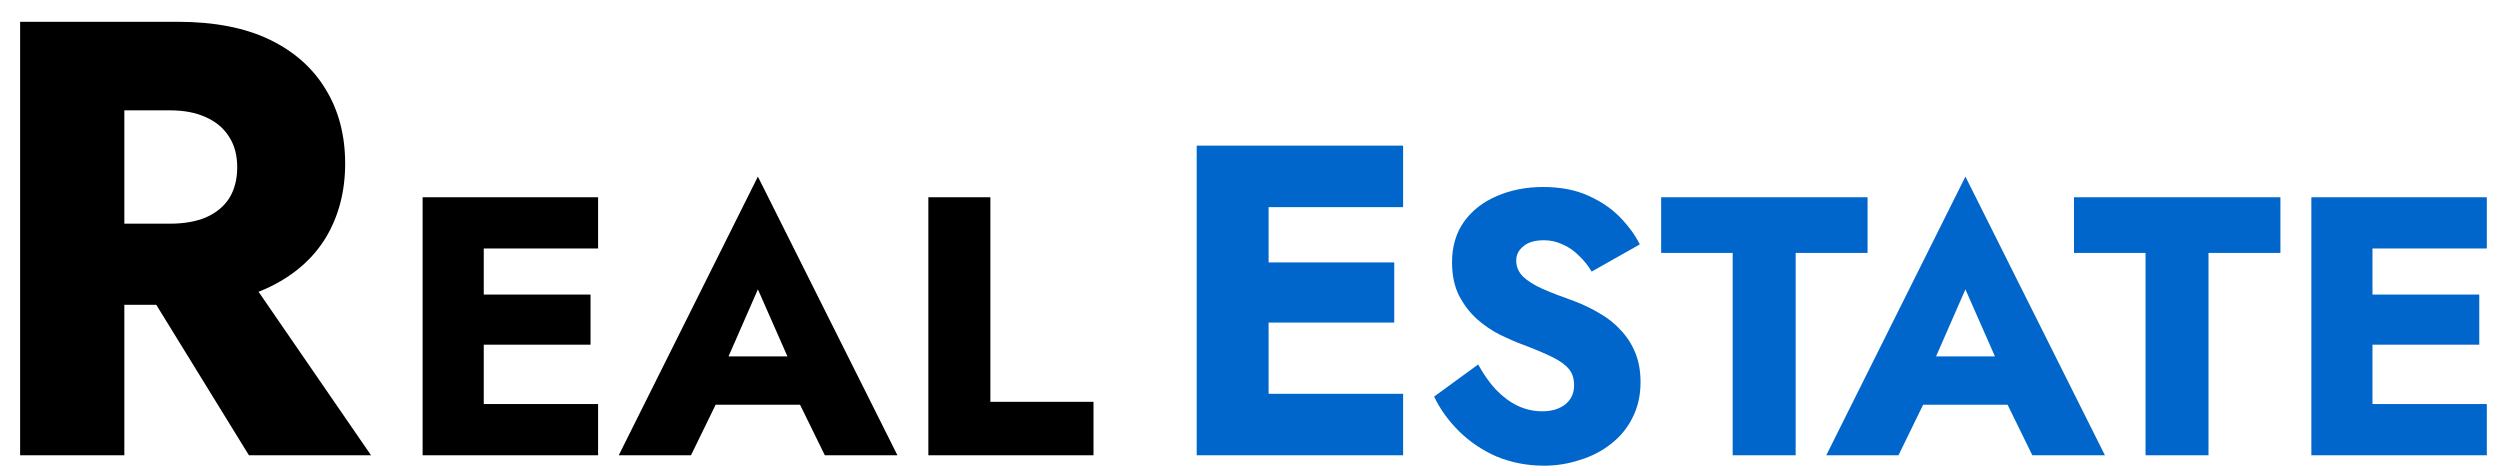 <svg width="102" height="19" viewBox="0 0 102 19" fill="none" xmlns="http://www.w3.org/2000/svg">
<g id="REAL ESTATE">
<path id="Vector" d="M96.028 18.575V16.485H101.462V18.575H96.028ZM96.028 10.138V8.048H101.462V10.138H96.028ZM96.028 14.063V12.018H101.154V14.063H96.028ZM94.303 8.048H96.797V18.575H94.303V8.048Z" fill="#0066CC"/>
<path id="Vector_2" d="M84.619 10.319V8.048H93.041V10.319H90.107V18.575H87.538V10.319H84.619Z" fill="#0066CC"/>
<path id="Vector_3" d="M77.366 16.512L77.551 14.54H82.904L83.074 16.512H77.366ZM80.189 11.805L78.677 15.259L78.8 15.824L77.458 18.575H74.512L80.189 7.205L85.881 18.575H82.919L81.624 15.931L81.716 15.274L80.189 11.805Z" fill="#0066CC"/>
<path id="Vector_4" d="M67.775 10.319V8.048H76.197V10.319H73.263V18.575H70.693V10.319H67.775Z" fill="#0066CC"/>
<path id="Vector_5" d="M60.309 14.871C60.522 15.261 60.761 15.6 61.025 15.887C61.299 16.175 61.593 16.396 61.908 16.55C62.233 16.704 62.573 16.781 62.928 16.781C63.304 16.781 63.614 16.689 63.857 16.504C64.101 16.309 64.223 16.047 64.223 15.718C64.223 15.441 64.152 15.22 64.01 15.056C63.867 14.881 63.639 14.717 63.324 14.563C63.01 14.409 62.593 14.234 62.075 14.039C61.822 13.946 61.527 13.818 61.192 13.654C60.867 13.489 60.557 13.279 60.263 13.022C59.969 12.755 59.725 12.437 59.532 12.067C59.339 11.687 59.243 11.23 59.243 10.696C59.243 10.059 59.405 9.509 59.73 9.047C60.065 8.585 60.512 8.236 61.07 8C61.639 7.753 62.268 7.63 62.959 7.63C63.669 7.63 64.284 7.748 64.802 7.984C65.329 8.22 65.766 8.518 66.111 8.878C66.457 9.237 66.72 9.602 66.903 9.972L64.939 11.081C64.786 10.824 64.609 10.603 64.406 10.418C64.213 10.223 63.994 10.074 63.751 9.972C63.517 9.859 63.263 9.802 62.989 9.802C62.624 9.802 62.344 9.884 62.152 10.049C61.959 10.203 61.862 10.398 61.862 10.634C61.862 10.88 61.954 11.096 62.136 11.281C62.329 11.466 62.598 11.635 62.944 11.79C63.299 11.944 63.725 12.108 64.223 12.283C64.599 12.426 64.949 12.596 65.274 12.791C65.599 12.976 65.883 13.202 66.126 13.469C66.38 13.736 66.578 14.044 66.72 14.393C66.863 14.742 66.934 15.143 66.934 15.595C66.934 16.139 66.822 16.627 66.599 17.058C66.385 17.479 66.091 17.834 65.715 18.121C65.35 18.409 64.928 18.625 64.451 18.768C63.984 18.922 63.502 19 63.004 19C62.314 19 61.669 18.876 61.07 18.63C60.481 18.373 59.969 18.029 59.532 17.598C59.096 17.166 58.755 16.694 58.512 16.18L60.309 14.871Z" fill="#0066CC"/>
<path id="Vector_6" d="M50.854 18.575V16.067H57.247V18.575H50.854ZM50.854 8.451V5.942H57.247V8.451H50.854ZM50.854 13.161V10.707H56.885V13.161H50.854ZM48.825 5.942H51.759V18.575H48.825V5.942Z" fill="#0066CC"/>
<path id="Vector_7" d="M37.877 8.048H40.407V16.394H44.615V18.575H37.877V8.048Z" fill="black"/>
<path id="Vector_8" d="M28.099 16.512L28.284 14.54H33.637L33.807 16.512H28.099ZM30.922 11.805L29.41 15.259L29.534 15.824L28.192 18.575H25.245L30.922 7.205L36.615 18.575H33.653L32.357 15.931L32.45 15.274L30.922 11.805Z" fill="black"/>
<path id="Vector_9" d="M18.968 18.575V16.485H24.402V18.575H18.968ZM18.968 10.138V8.048H24.402V10.138H18.968ZM18.968 14.063V12.018H24.094V14.063H18.968ZM17.243 8.048H19.737V18.575H17.243V8.048Z" fill="black"/>
<path id="Vector_10" d="M5.224 10.566H9.628L15.138 18.575H10.156L5.224 10.566ZM0.821 0.889H5.073V18.575H0.821V0.889ZM3.488 4.502V0.889H7.237C8.747 0.889 10.005 1.133 11.012 1.622C12.018 2.11 12.781 2.792 13.302 3.668C13.822 4.527 14.082 5.529 14.082 6.675C14.082 7.803 13.822 8.806 13.302 9.681C12.781 10.54 12.018 11.214 11.012 11.703C10.005 12.191 8.747 12.435 7.237 12.435H3.488V9.126H6.935C7.506 9.126 7.992 9.041 8.395 8.873C8.814 8.688 9.133 8.427 9.351 8.09C9.569 7.736 9.678 7.315 9.678 6.826C9.678 6.338 9.569 5.925 9.351 5.588C9.133 5.235 8.814 4.965 8.395 4.78C7.992 4.595 7.506 4.502 6.935 4.502H3.488Z" fill="black"/>
</g>
</svg>
